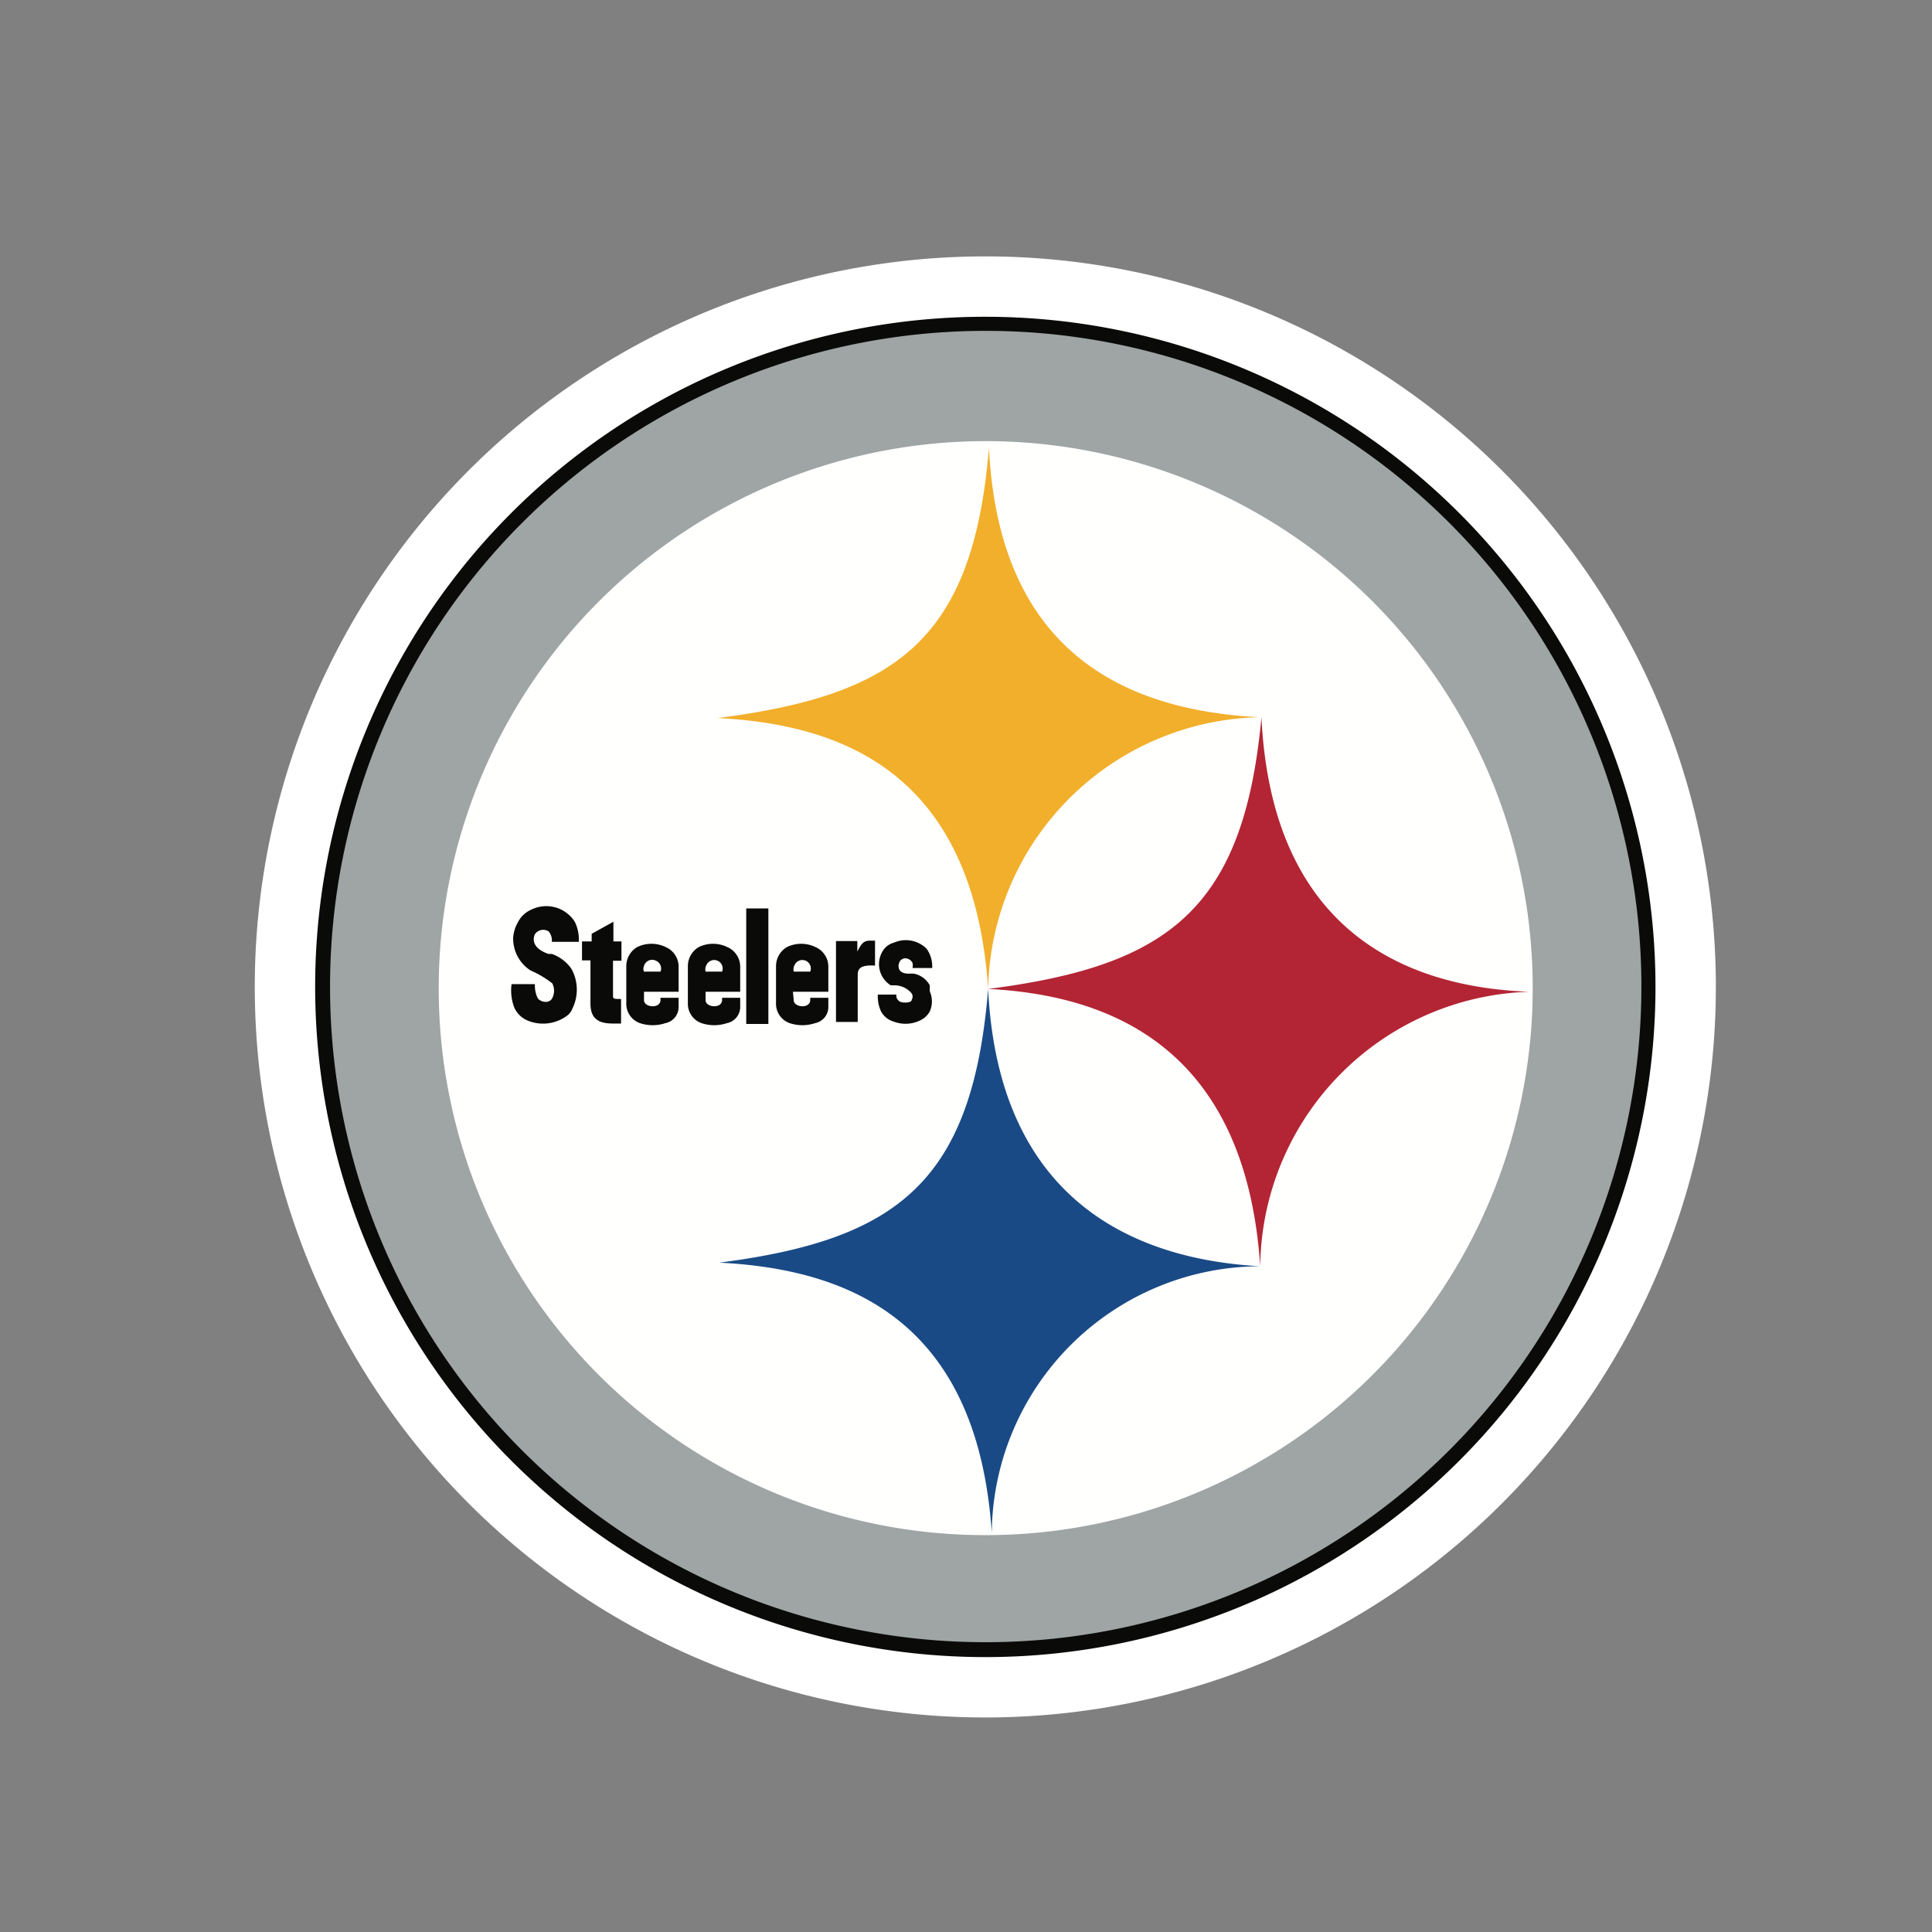 <svg id="Layer_1" data-name="Layer 1" xmlns="http://www.w3.org/2000/svg" viewBox="0 0 48 48"><rect x="0" y="0" width="48" height="48" fill="#808080" stroke="none"/><defs><style>.cls-1{fill:#fff;}.cls-2{fill:#0a0b09;}.cls-3{fill:#9ea5a4;}.cls-4{fill:#fffffe;}.cls-5{fill:#f2af2b;}.cls-6{fill:#b32534;}.cls-7{fill:#194a85;}</style></defs><title>pittsburgh_steelers</title><path class="cls-1" d="M24.48,42.67a18.15,18.15,0,0,1,0-36.3h0a18.15,18.15,0,0,1,0,36.3Z"/><g id="Team-icons_pittsburgh_steelers" data-name="Team-icons pittsburgh steelers"><g id="pittsburgh_steelers" data-name="pittsburgh steelers"><path id="Fill-1" class="cls-2" d="M7.83,24.52A16.65,16.65,0,1,0,24.48,7.87,16.64,16.64,0,0,0,7.83,24.52v0"/><path id="Fill-4" class="cls-3" d="M24.48,40.8A16.29,16.29,0,1,0,8.2,24.5h0A16.28,16.28,0,0,0,24.46,40.8h0"/><path id="Fill-5" class="cls-4" d="M24.48,38.14A13.59,13.59,0,1,0,10.9,24.54h0a13.58,13.58,0,0,0,13.56,13.6h0"/><path id="Fill-6" class="cls-5" d="M24.55,24.57a6.89,6.89,0,0,1,6.74-6.75c-3.26-.17-6.47-1.55-6.72-6.7-.39,4.79-2.31,6.15-6.74,6.72,3.16.16,6.36,1.41,6.72,6.73"/><path id="Fill-7" class="cls-6" d="M31.31,31.46A6.9,6.9,0,0,1,38,24.64c-3.27-.12-6.41-1.67-6.66-6.82C30.9,22.61,29,24,24.55,24.57c3.17.16,6.4,1.57,6.76,6.89"/><path id="Fill-8" class="cls-7" d="M24.64,38.08a6.69,6.69,0,0,1,6.67-6.62c-3.26-.18-6.51-1.74-6.76-6.89-.39,4.79-2.25,6.23-6.68,6.8,3.16.16,6.41,1.39,6.77,6.71"/><path id="Fill-9" class="cls-2" d="M20.77,23.39v2h.54V24.24c0-.12,0-.28.43-.25v-.62h-.13c-.18,0-.23.12-.31.27v-.26h-.53"/><path id="Fill-10" class="cls-2" d="M23.16,24.05a.75.75,0,0,0-.14-.48.73.73,0,0,0-.81-.15.46.46,0,0,0-.28.21.62.62,0,0,0,.2.85l.07,0a.56.56,0,0,1,.45.2.15.15,0,0,1,0,.16c0,.08-.21.08-.28.05a.17.17,0,0,1-.1-.18h-.46a.88.88,0,0,0,.08.42.52.52,0,0,0,.31.25.83.83,0,0,0,.72-.06.55.55,0,0,0,.18-.19.62.62,0,0,0,0-.5v-.15a.57.57,0,0,0-.4-.29h-.13c-.25,0-.27-.17-.23-.27a.16.16,0,0,1,.17-.11.21.21,0,0,1,.16.11.29.29,0,0,1,0,.13h.47"/><path id="Fill-11" class="cls-2" d="M14.38,23.4a1,1,0,0,0-.1-.5.84.84,0,0,0-1.08-.3.66.66,0,0,0-.33.31.89.89,0,0,0-.12.38.94.94,0,0,0,.43.82,2.48,2.48,0,0,1,.54.32.4.4,0,0,1,0,.37c-.08.15-.3.09-.36,0a.71.71,0,0,1-.07-.35h-.58a1.19,1.19,0,0,0,.07.59.63.63,0,0,0,.34.32,1,1,0,0,0,1-.15.4.4,0,0,0,.1-.15,1.06,1.06,0,0,0,.09-.68,1,1,0,0,0-.12-.32,1,1,0,0,0-.48-.36h-.08c-.31-.1-.43-.29-.34-.49a.25.25,0,0,1,.34-.07.35.35,0,0,1,.08.26h.58"/><path id="Fill-12" class="cls-2" d="M14.68,23.39h-.22v.47h.21v1.08c0,.57.5.48.76.49v-.61c-.22,0-.2,0-.2-.15v-.8h.21v-.48h-.2V22.9l-.54.3v.19"/><polyline id="Fill-13" class="cls-2" points="18.54 22.57 18.54 25.44 19.09 25.44 19.09 22.57 18.54 22.57"/><path id="Fill-14" class="cls-2" d="M19.72,24.14h.41a.21.21,0,0,0-.11-.27h0a.21.21,0,0,0-.28.11h0A.22.22,0,0,0,19.72,24.14Zm0,.71c0,.18.4.22.41,0v-.06h.45V25a.41.41,0,0,1-.33.42,1,1,0,0,1-.63,0,.51.51,0,0,1-.34-.5V24a.55.55,0,0,1,.27-.47.81.81,0,0,1,.71,0,.53.53,0,0,1,.32.48v.63H19.7Z"/><path id="Fill-15" class="cls-2" d="M17.53,24.14h.41a.21.21,0,0,0-.11-.27h0a.21.21,0,0,0-.28.11h0A.22.22,0,0,0,17.53,24.14Zm0,.71c0,.18.4.22.41,0v-.06h.45V25a.41.41,0,0,1-.33.42,1,1,0,0,1-.63,0,.51.51,0,0,1-.34-.5V24a.55.55,0,0,1,.27-.47.81.81,0,0,1,.71,0,.53.53,0,0,1,.32.48v.63h-.86Z"/><path id="Fill-16" class="cls-2" d="M16,24.14h.41a.21.21,0,0,0-.11-.27h0A.21.21,0,0,0,16,24v0A.17.17,0,0,0,16,24.14Zm0,.71c0,.18.4.22.41,0v-.06h.45V25a.41.41,0,0,1-.33.42,1,1,0,0,1-.63,0,.51.51,0,0,1-.34-.5V24a.55.55,0,0,1,.27-.47.81.81,0,0,1,.71,0,.53.53,0,0,1,.32.48v.63H16Z"/></g></g></svg>